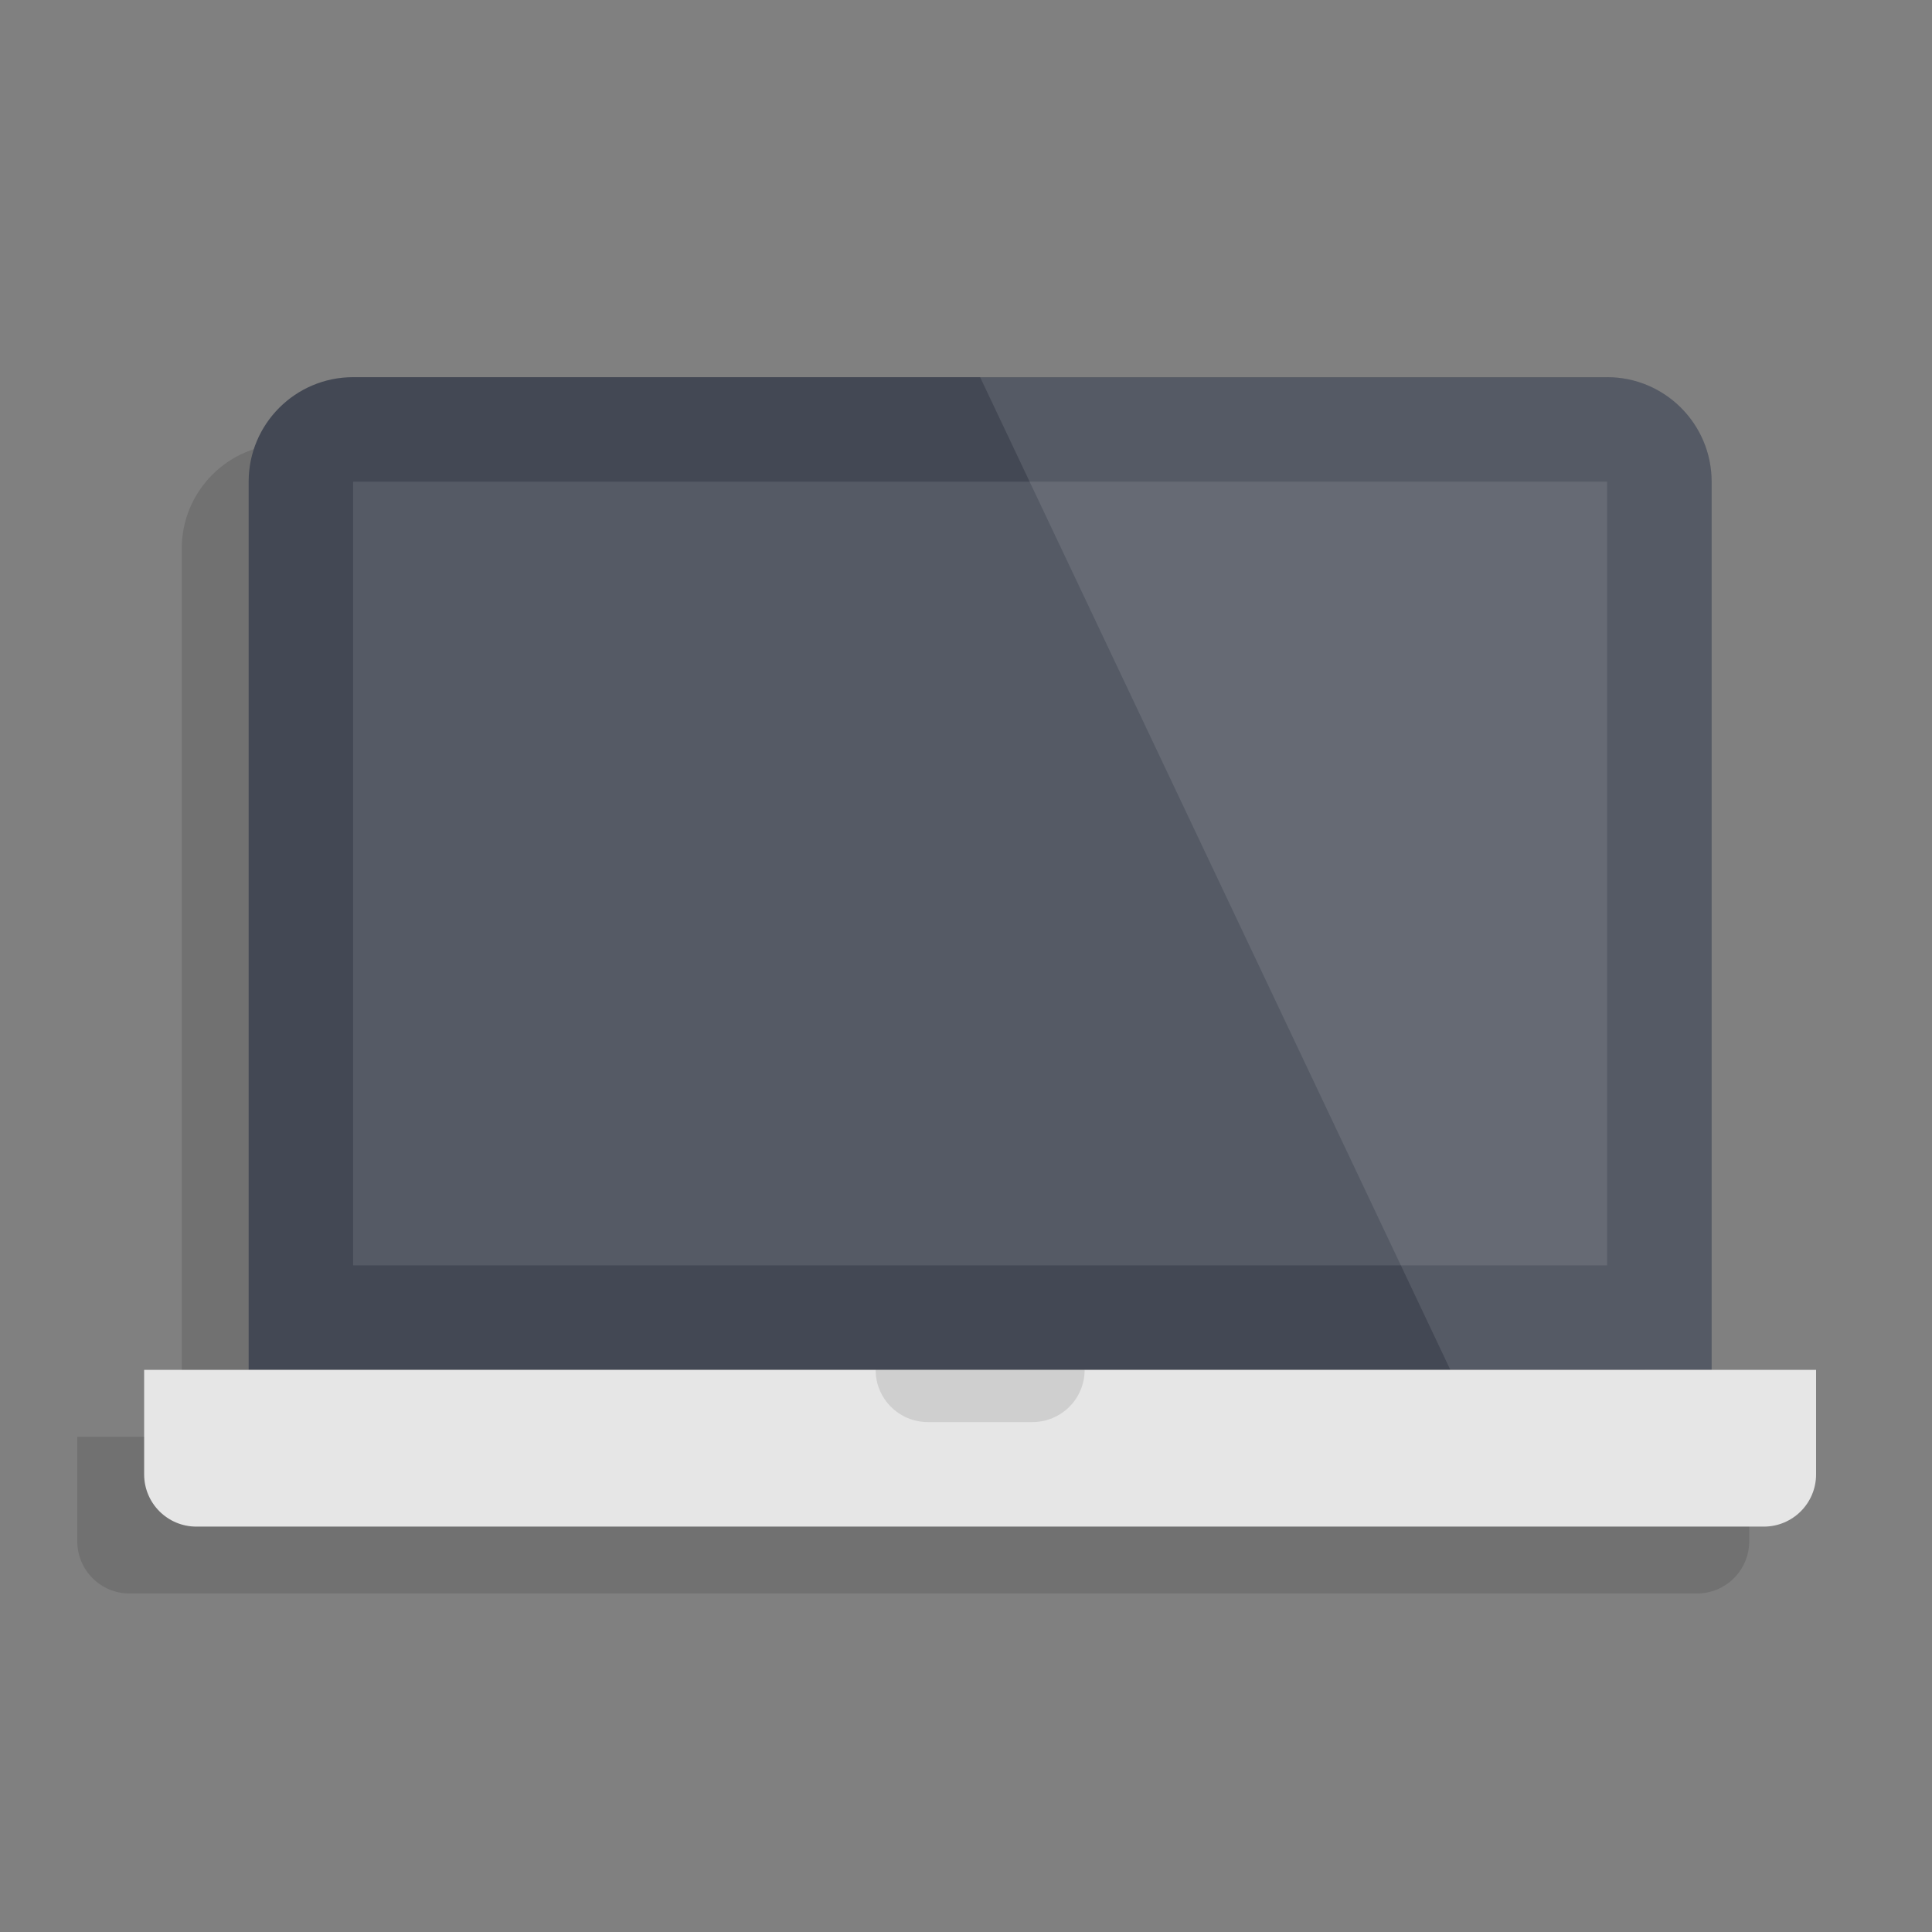 <?xml version="1.0" encoding="utf-8"?>
<!-- Generator: Adobe Illustrator 16.0.4, SVG Export Plug-In . SVG Version: 6.00 Build 0)  -->
<!DOCTYPE svg PUBLIC "-//W3C//DTD SVG 1.1//EN" "http://www.w3.org/Graphics/SVG/1.1/DTD/svg11.dtd">
<svg version="1.1" id="Layer_1" xmlns="http://www.w3.org/2000/svg" xmlns:xlink="http://www.w3.org/1999/xlink" x="0px" y="0px"
	 width="100px" height="100px" viewBox="0 0 100 100" enable-background="new 0 0 100 100" xml:space="preserve">
<rect x="0" y="0" width="100" height="100" fill="#808080" stroke="none"/>
<g>
	<g opacity="0.12">
		<path d="M85.131,74.366L85.131,74.366V28.393c0-2.988-2.421-5.409-5.408-5.409H14.817c-2.987,0-5.409,2.421-5.409,5.409v45.974
			l0,0L85.131,74.366L85.131,74.366z"/>
		<rect x="14.817" y="28.393" opacity="0.1" enable-background="new    " width="64.906" height="40.564"/>
		<path d="M4,74.366v5.407c0,1.496,1.21,2.705,2.704,2.705h81.132c1.493,0,2.703-1.209,2.703-2.705v-5.407H4z"/>
		<path opacity="0.1" enable-background="new    " d="M44.566,77.07h5.409c1.496,0,2.705-1.209,2.705-2.704H41.861
			C41.861,75.861,43.071,77.07,44.566,77.07z"/>
		<path opacity="0.1" enable-background="new    " d="M79.723,22.982H47.27l24.339,51.384H85.13v-0.002V28.393
			C85.131,25.403,82.71,22.982,79.723,22.982z"/>
	</g>
	<g>
		<g>
			<path fill="#434854" d="M88.593,70.904L88.593,70.904V24.931c0-2.987-2.421-5.409-5.409-5.409H18.279
				c-2.988,0-5.409,2.421-5.409,5.409v45.974l0,0L88.593,70.904L88.593,70.904z"/>
			<rect x="18.279" y="24.931" opacity="0.1" fill="#FFFFFF" enable-background="new    " width="64.905" height="40.565"/>
			<path fill="#E6E6E6" d="M7.461,70.904v5.408c0,1.496,1.21,2.705,2.704,2.705h81.132c1.492,0,2.703-1.209,2.703-2.705v-5.408
				H7.461z"/>
			<path opacity="0.1" enable-background="new    " d="M48.028,73.607h5.408c1.496,0,2.705-1.209,2.705-2.703H45.322
				C45.322,72.4,46.533,73.607,48.028,73.607z"/>
			<path opacity="0.1" fill="#FFFFFF" enable-background="new    " d="M83.184,19.521H50.73l24.34,51.383h13.521v-0.002V24.931
				C88.593,21.941,86.172,19.521,83.184,19.521z"/>
		</g>
	</g>
</g>
</svg>
